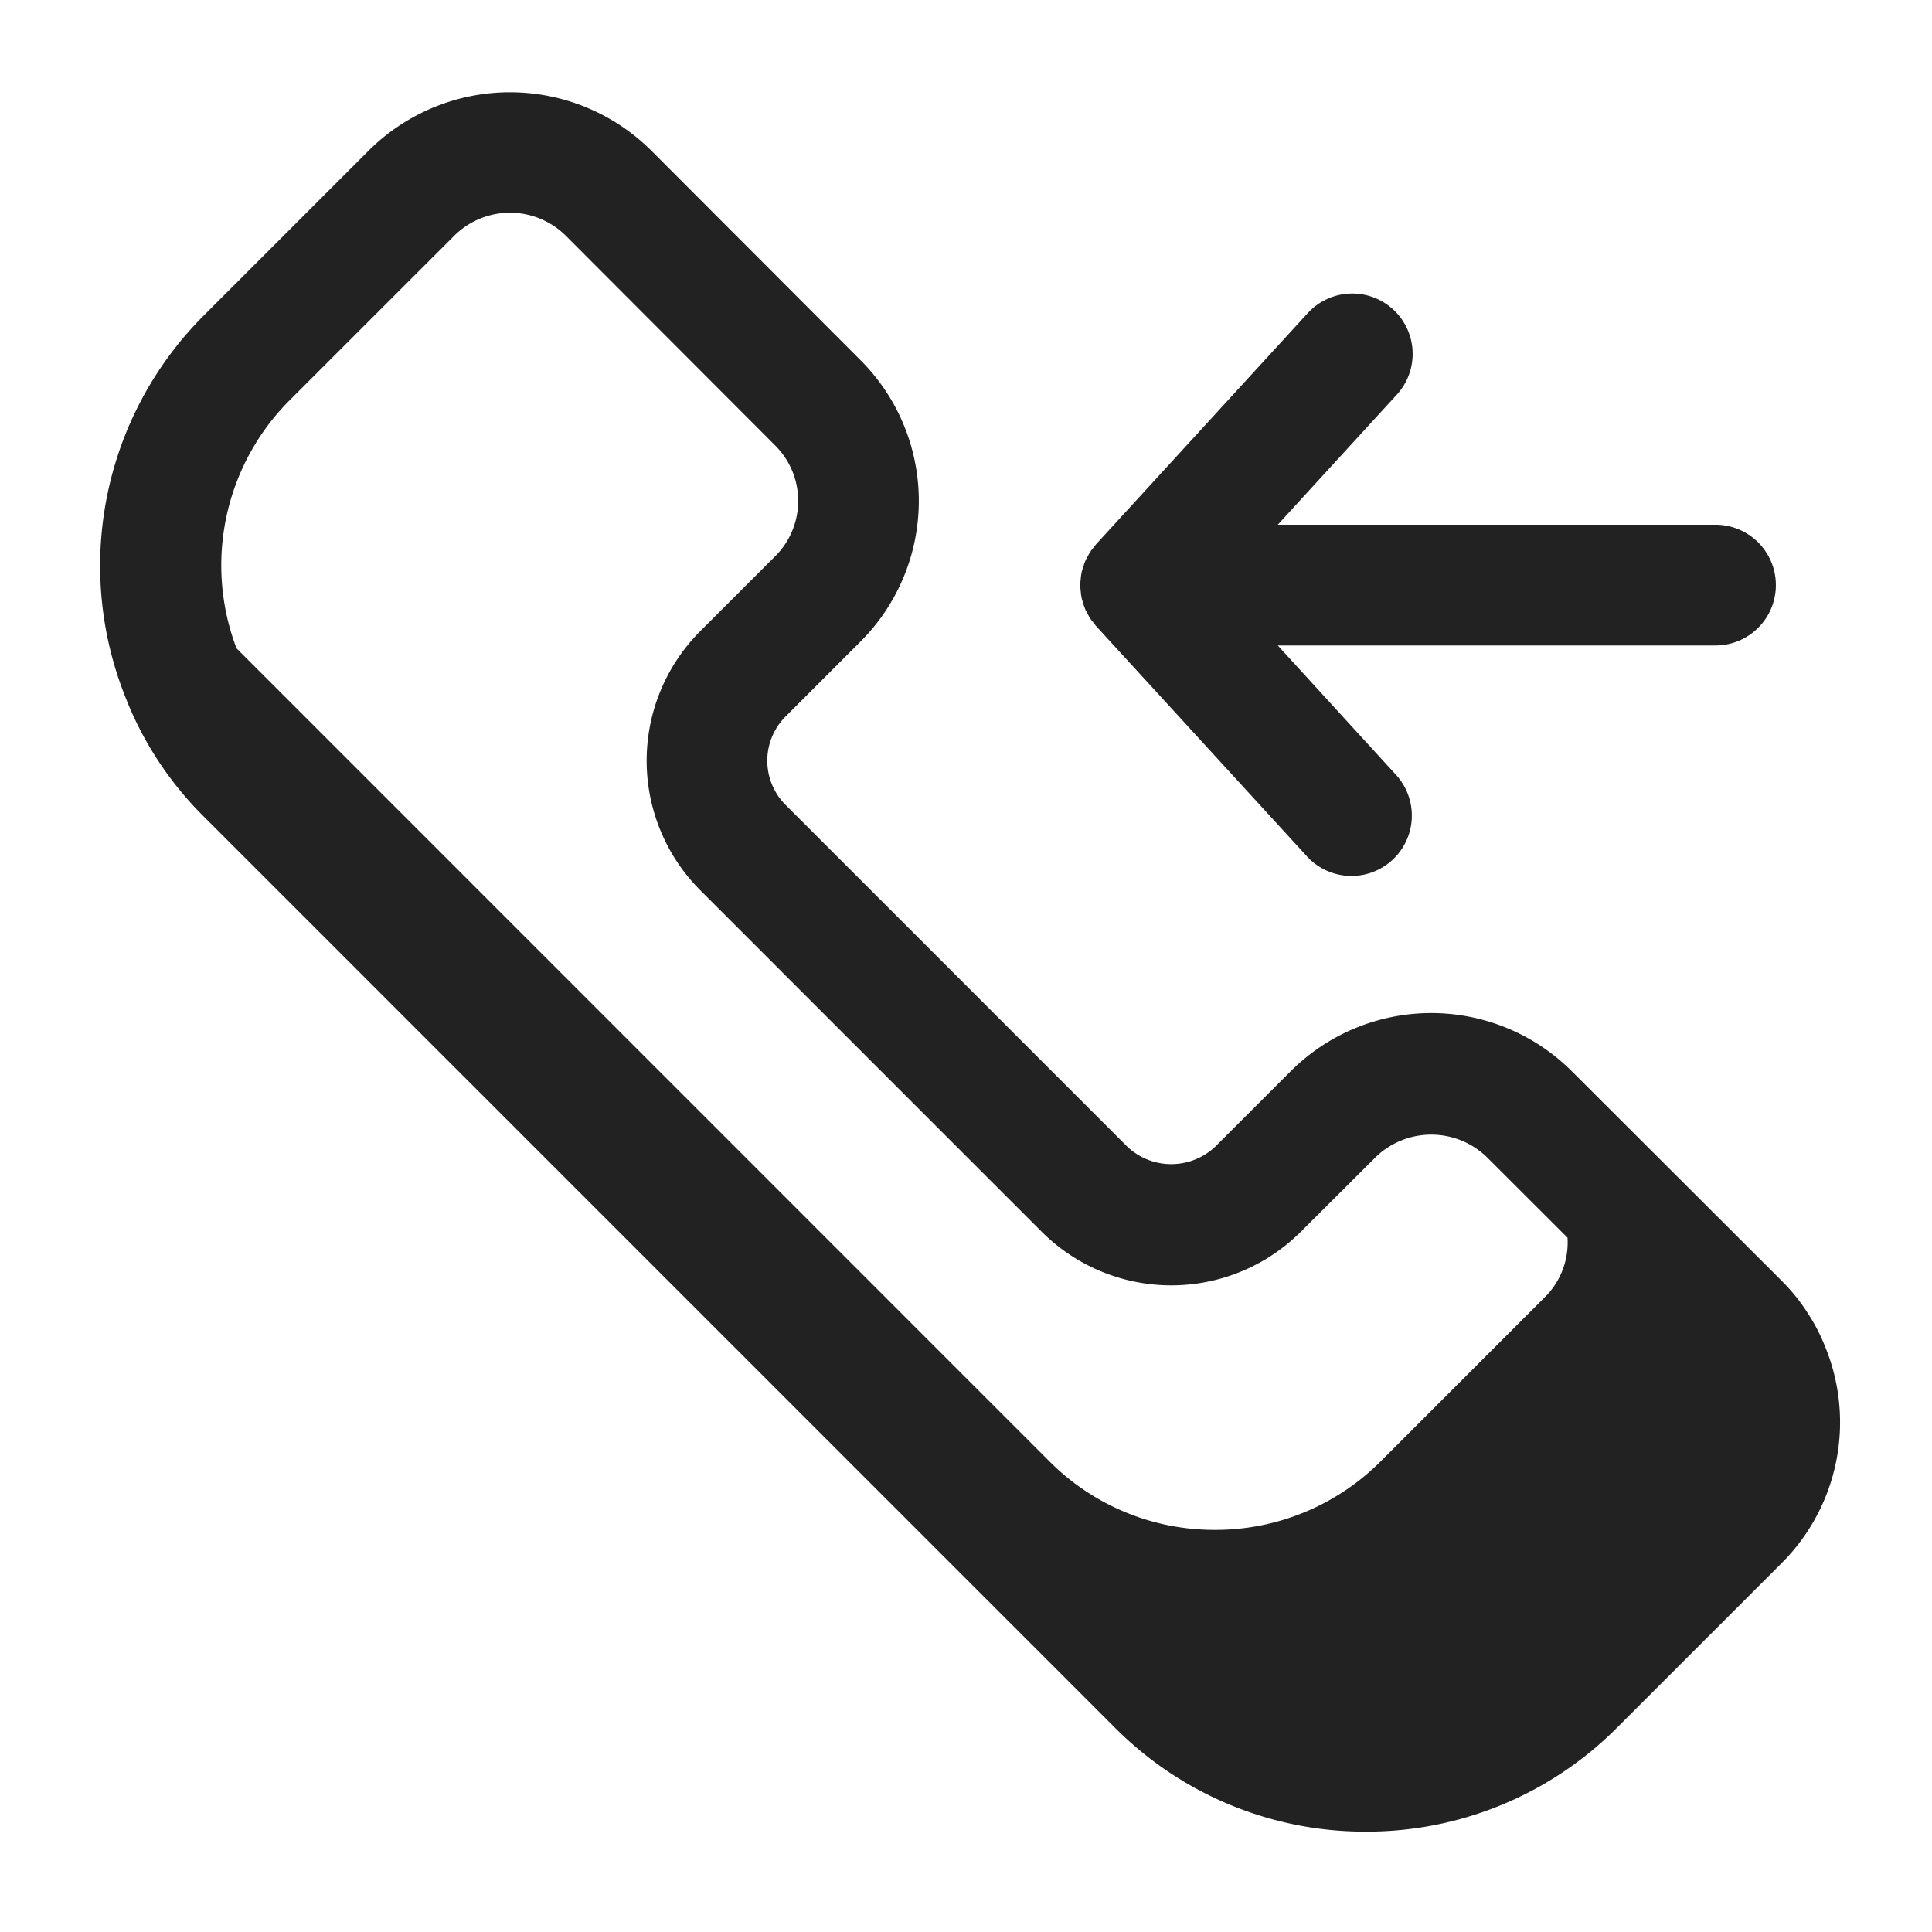 <svg xmlns="http://www.w3.org/2000/svg" viewBox="0 0 64 64" id="incoming-calls"><path fill="#222" d="M35.782 19.383c0-.015 0-.029.005-.044 0-.049.007-.1.012-.147s.009-.105.018-.158l.016-.087c.01-.045.026-.088.039-.131s.03-.1.05-.156c.011-.027.02-.055.032-.082.018-.043.043-.083.065-.124s.049-.095.079-.141c.015-.024.029-.049.046-.072.028-.042.063-.079.095-.118s.042-.062.068-.091l7-7.644a2 2 0 1 1 2.951 2.7l-3.93 4.294h14.5a2 2 0 0 1 0 4h-14.5l3.93 4.3a2 2 0 0 1-2.951 2.7l-7-7.646c-.026-.028-.044-.061-.068-.09s-.067-.077-.095-.118c-.017-.024-.031-.048-.046-.072-.03-.046-.054-.094-.079-.141s-.047-.082-.065-.124c-.012-.027-.021-.055-.032-.083-.02-.051-.035-.1-.05-.155s-.029-.086-.039-.131l-.016-.088c-.009-.052-.013-.105-.018-.158s-.011-.1-.012-.147c-.001-.018-.005-.029-.005-.046ZM59.03 51.769l-5.456 5.455a11.7 11.7 0 0 1-8.328 3.451h-.007a11.68 11.68 0 0 1-8.315-3.453L6.776 27.074a11.4 11.4 0 0 1-2.523-3.734l-.006-.015v-.006a11.726 11.726 0 0 1 2.529-12.893l5.45-5.45a6.633 6.633 0 0 1 9.335 0l6.939 6.95a6.588 6.588 0 0 1 0 9.332l-2.476 2.476a2.073 2.073 0 0 0 0 2.931l11.31 11.311a2.122 2.122 0 0 0 2.931 0l2.481-2.48a6.588 6.588 0 0 1 9.332 0l6.946 6.936a6.229 6.229 0 0 1 .914 1.153 5.947 5.947 0 0 1 .52 1.02 6.59 6.59 0 0 1-1.428 7.164ZM7.835 21.477 34.754 48.4a7.709 7.709 0 0 0 5.487 2.279h.005a7.733 7.733 0 0 0 5.5-2.279l5.45-5.45a2.549 2.549 0 0 0 .73-1.95l-2.68-2.676a2.648 2.648 0 0 0-3.668 0L43.094 40.8a6.073 6.073 0 0 1-8.589 0L23.2 29.494a6.073 6.073 0 0 1 0-8.589l2.48-2.479a2.59 2.59 0 0 0 0-3.668L18.734 7.8a2.622 2.622 0 0 0-3.684.006L9.6 13.254a7.735 7.735 0 0 0-1.765 8.223Z" data-name="Received Call"></path></svg>